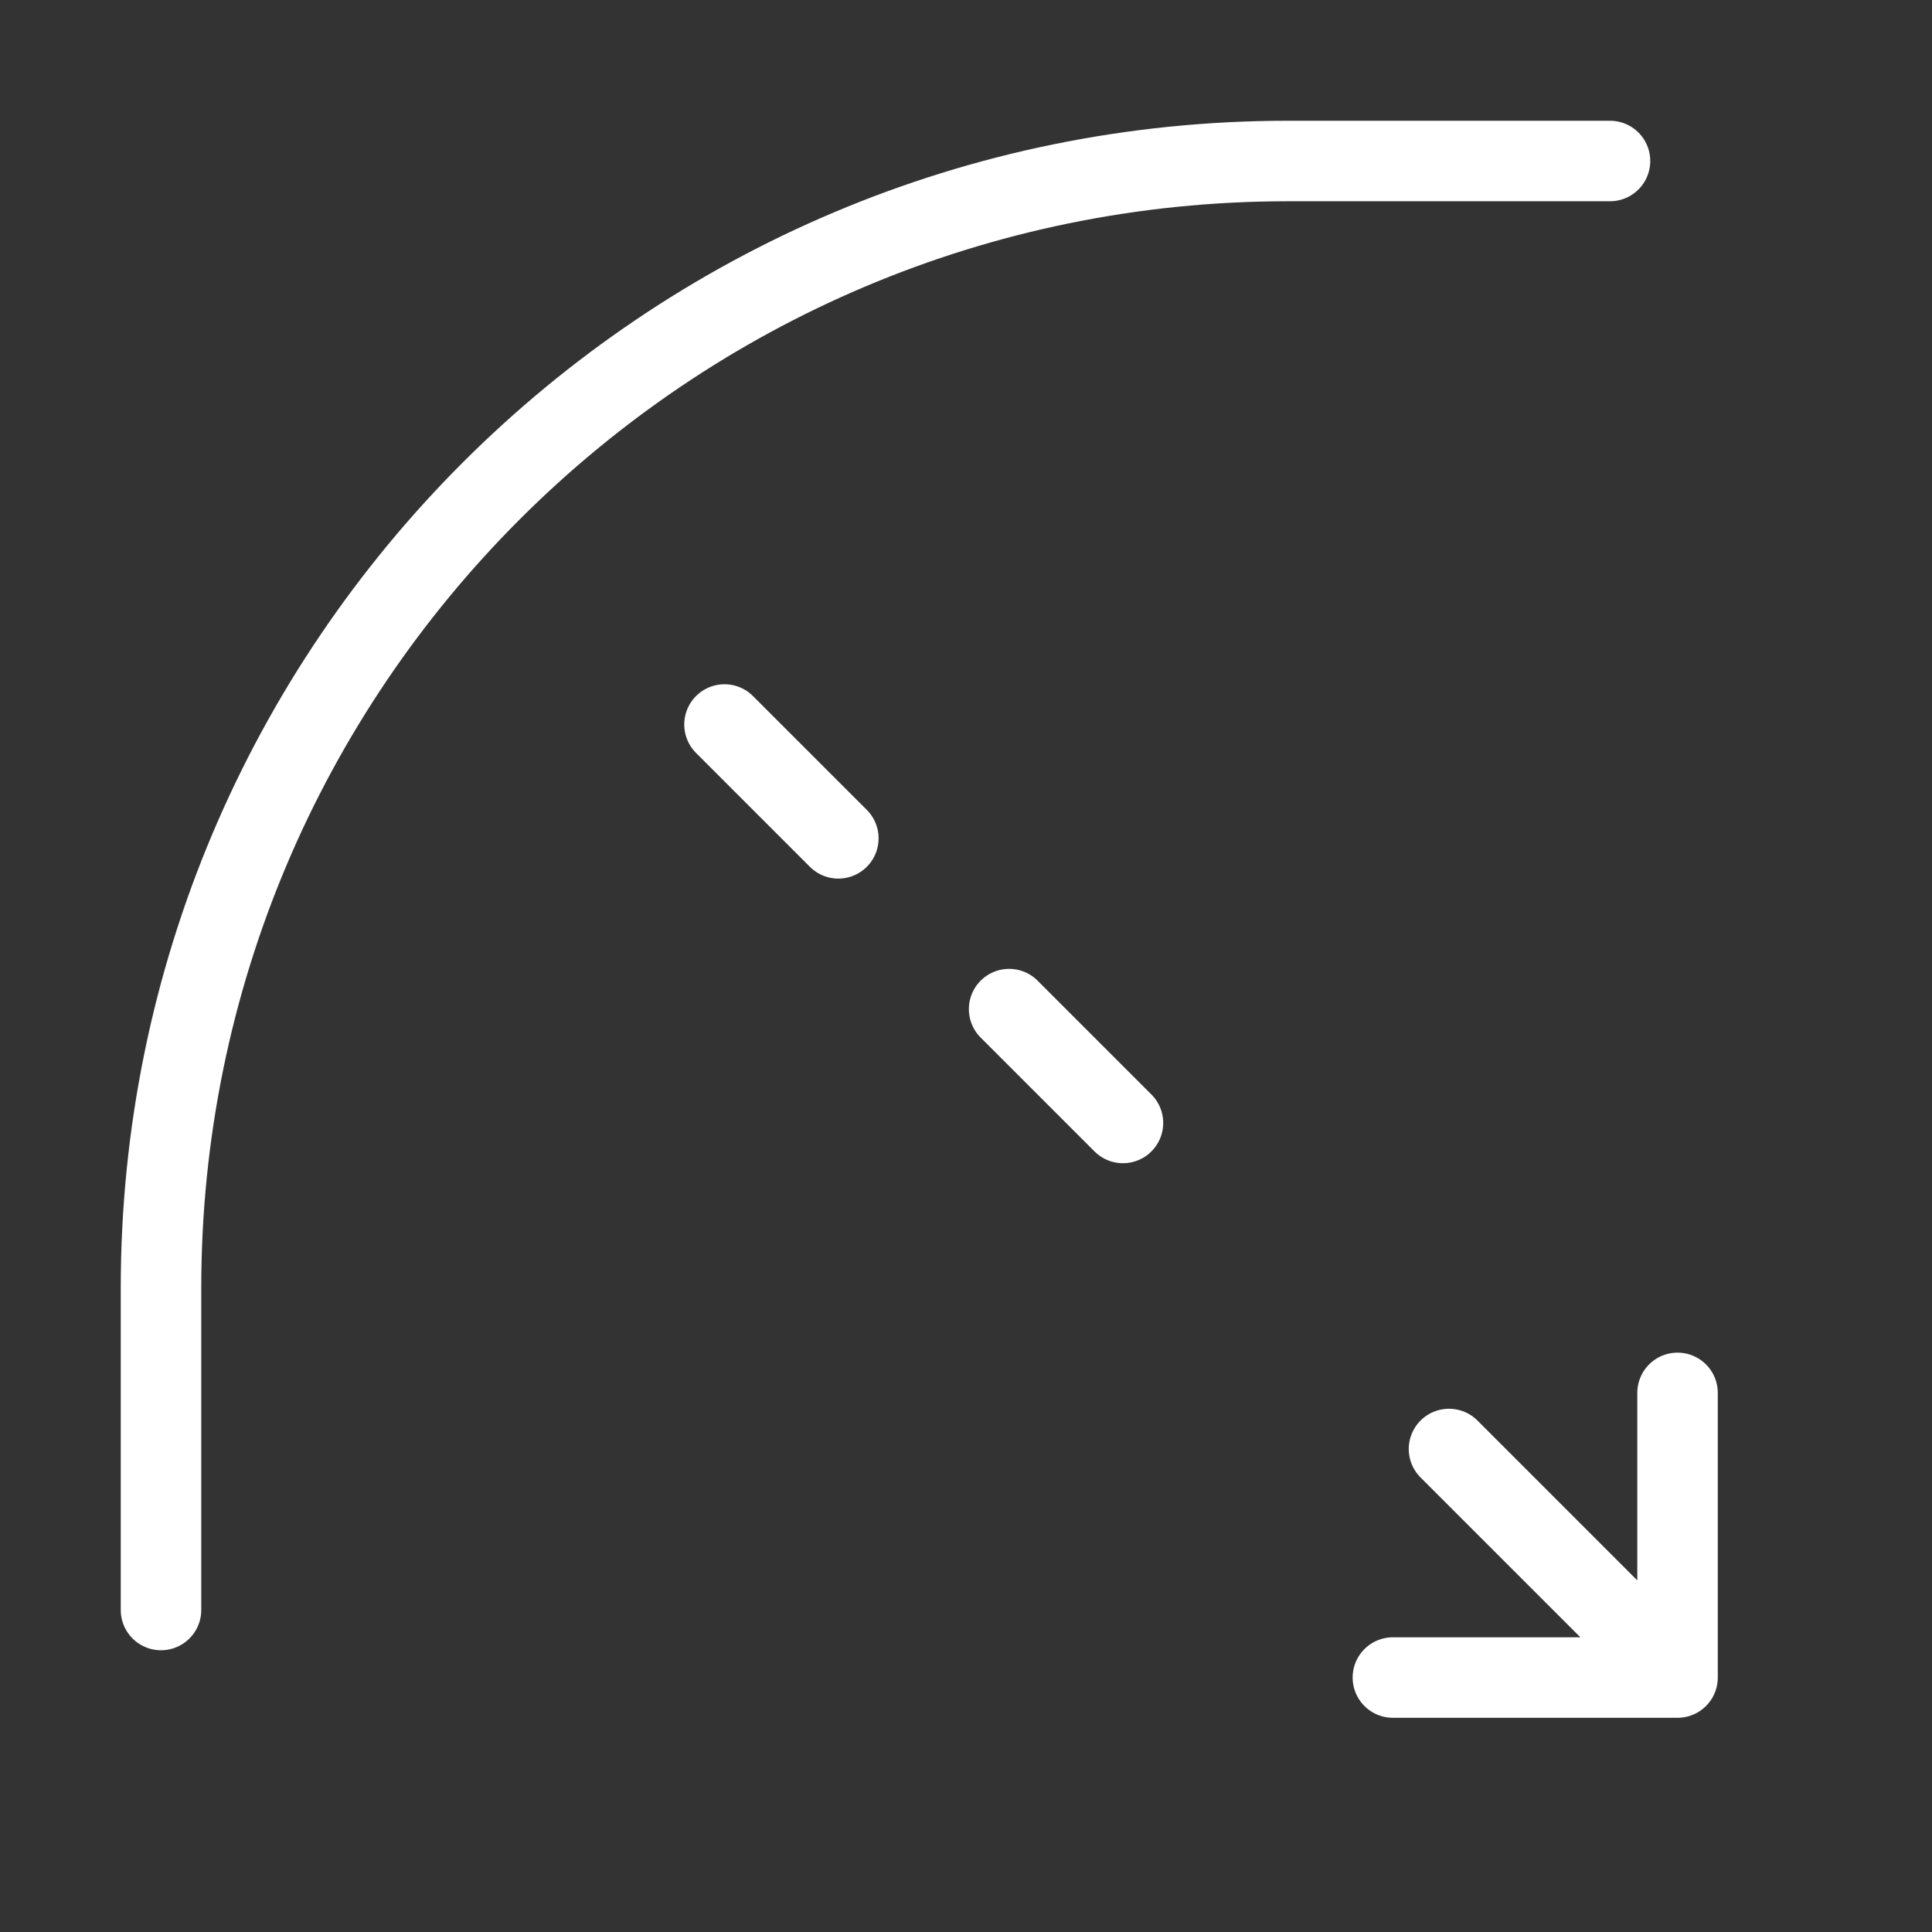 <?xml version="1.0" encoding="UTF-8"?><svg width="64px" height="64px" viewBox="0 0 24 24" stroke-width="1" fill="none" xmlns="http://www.w3.org/2000/svg" color="#ffffff"><rect x="0" y="0" width="24" height="24" fill="#333333" stroke="none"/><path d="M2 20V16C2 8.268 8.268 2 16 2H20" stroke="#ffffff" stroke-width="1" stroke-linecap="round" stroke-linejoin="round"></path><path d="M20.839 20.839H17.303M20.839 20.839V17.303M20.839 20.839L18 18" stroke="#ffffff" stroke-width="1" stroke-linecap="round" stroke-linejoin="round"></path><path d="M9 9L16 16" stroke="#ffffff" stroke-width="1" stroke-linecap="round" stroke-linejoin="round" stroke-dasharray="2 3"></path></svg>